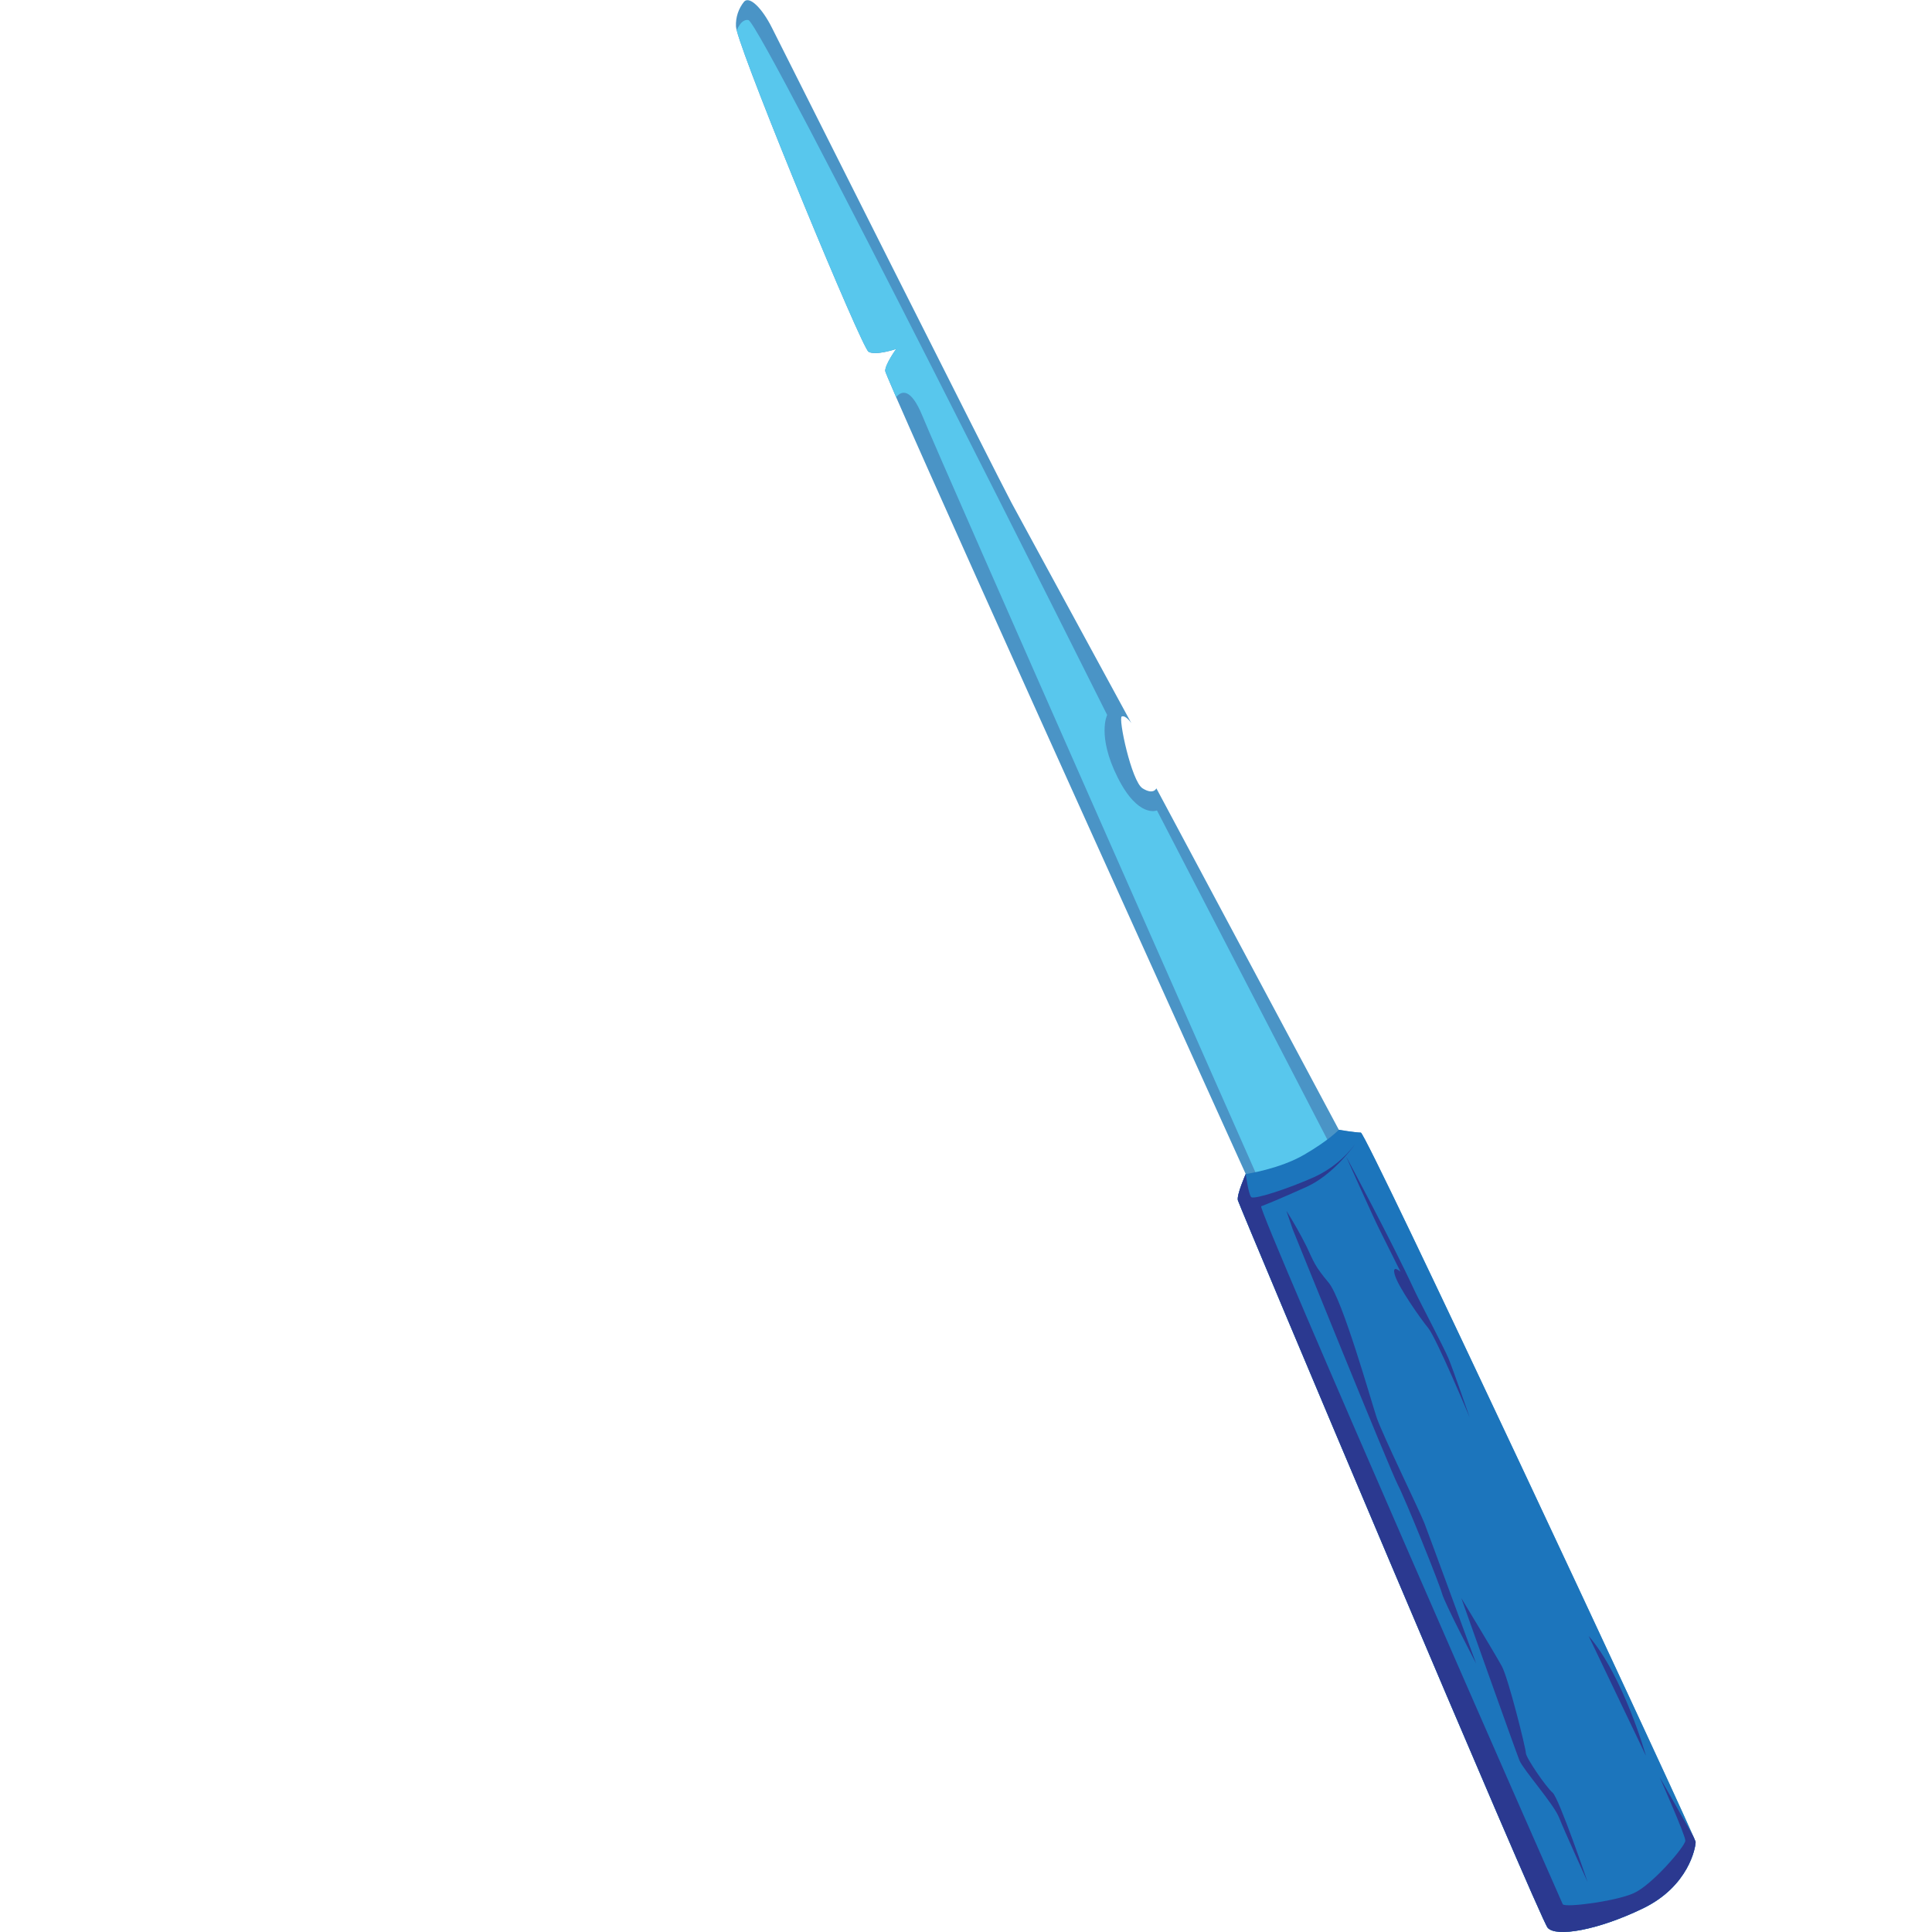 <svg width="64" height="64" viewBox="0 0 64 64" fill="none" xmlns="http://www.w3.org/2000/svg">
<g clip-path="url(#clip0_1166_36287)">
<path d="M56.169 61.018C56.169 61.201 55.94 62.484 54.428 63.217C52.915 63.949 51.541 64.178 51.267 63.858C50.993 63.538 41.051 39.945 41.006 39.762C40.961 39.579 41.266 38.891 41.266 38.891C41.266 38.891 31.685 17.744 29.687 13.16C29.454 12.624 29.323 12.311 29.323 12.29C29.323 12.061 29.687 11.562 29.687 11.562C29.687 11.562 29.001 11.792 28.772 11.653C28.542 11.515 24.75 2.335 24.406 1.009C24.392 0.965 24.384 0.919 24.38 0.873C24.366 0.574 24.464 0.28 24.654 0.049C24.839 -0.135 25.25 0.278 25.571 0.919C25.892 1.561 33.121 15.947 33.511 16.662C34.054 17.658 37.399 23.809 37.479 23.959C37.461 23.93 37.29 23.69 37.161 23.733C37.033 23.775 37.482 25.885 37.848 26.114C38.214 26.344 38.306 26.114 38.306 26.114L44.353 37.43C44.353 37.43 44.903 37.522 45.081 37.522C45.259 37.522 56.169 60.835 56.169 61.018Z" fill="#4A94C6"/>
<path d="M44.44 38.659L41.966 39.69C41.966 39.69 31.173 15.296 30.559 13.784C30.169 12.83 29.86 12.944 29.686 13.157C29.453 12.621 29.322 12.308 29.322 12.288C29.322 12.058 29.686 11.56 29.686 11.56C29.686 11.56 29 11.789 28.77 11.651C28.541 11.513 24.749 2.332 24.404 1.006C24.492 0.803 24.616 0.635 24.791 0.664C25.203 0.734 36.676 23.684 36.676 23.684C36.676 23.684 36.333 24.372 37.02 25.746C37.706 27.12 38.326 26.846 38.326 26.846L44.44 38.659Z" fill="#58C7ED"/>
<path d="M56.17 61.018C56.17 61.201 55.94 62.484 54.428 63.217C52.916 63.949 51.542 64.178 51.268 63.858C50.994 63.538 41.051 39.945 41.007 39.762C40.962 39.579 41.266 38.891 41.266 38.891C41.266 38.891 42.38 38.731 43.206 38.249C44.032 37.768 44.351 37.425 44.351 37.425C44.351 37.425 44.901 37.517 45.079 37.517C45.257 37.517 55.087 58.527 56.084 60.817C56.116 60.882 56.145 60.949 56.17 61.018Z" fill="#1C75BC"/>
<path d="M56.17 61.018C56.17 61.201 55.94 62.484 54.428 63.216C52.916 63.949 51.542 64.178 51.268 63.858C50.994 63.538 41.051 39.945 41.007 39.761C40.962 39.578 41.266 38.891 41.266 38.891C41.266 38.891 41.357 39.563 41.448 39.655C41.539 39.747 42.67 39.38 43.556 38.983C44.082 38.737 44.54 38.366 44.89 37.902C44.738 38.113 44.099 38.947 43.277 39.319C42.33 39.746 41.933 39.899 41.779 39.96C41.625 40.022 51.706 62.957 51.767 63.079C51.829 63.202 53.508 62.987 54.118 62.715C54.728 62.444 55.829 61.157 55.829 60.974C55.829 60.791 55.026 58.986 54.98 58.872L56.086 60.819C56.118 60.883 56.146 60.95 56.17 61.018Z" fill="#2B3990"/>
<path d="M42.822 40.721C42.822 40.721 46.035 48.664 46.304 49.184C46.573 49.703 47.678 52.451 47.769 52.787C47.86 53.123 48.899 55.108 48.899 55.108C48.899 55.108 47.342 50.863 47.189 50.465C47.036 50.068 45.785 47.504 45.6 46.948C45.416 46.393 44.471 43.04 44.013 42.49C43.554 41.941 43.528 41.818 43.285 41.299C43.081 40.891 42.857 40.494 42.613 40.108L42.822 40.721Z" fill="#2B3990"/>
<path d="M48.408 52.94C48.408 52.94 50.21 58.01 50.333 58.314C50.455 58.619 51.463 59.75 51.646 60.209C51.829 60.667 52.592 62.346 52.592 62.346C52.592 62.346 51.646 59.567 51.432 59.384C51.217 59.201 50.546 58.224 50.546 58.071C50.546 57.918 49.967 55.597 49.752 55.2C49.537 54.803 48.408 52.94 48.408 52.94Z" fill="#2B3990"/>
<path d="M44.592 38.312C44.592 38.312 46.088 41.09 46.852 42.739C47.016 43.092 47.83 44.634 47.983 45C48.136 45.366 48.685 46.954 48.685 46.954C48.685 46.954 47.585 44.328 47.311 43.992C47.037 43.656 46.333 42.648 46.211 42.251C46.088 41.853 46.394 42.129 46.394 42.129L45.692 40.721C45.478 40.297 44.592 38.312 44.592 38.312Z" fill="#2B3990"/>
<path d="M52.625 54.192L54.524 58.162C54.524 58.162 53.786 55.536 52.625 54.192Z" fill="#2B3990"/>
</g>
<defs>
<clipPath id="clip0_1166_36287">
<rect width="46.573" height="64" fill="white" transform="translate(9.6)"/>
</clipPath>
</defs>
</svg>

